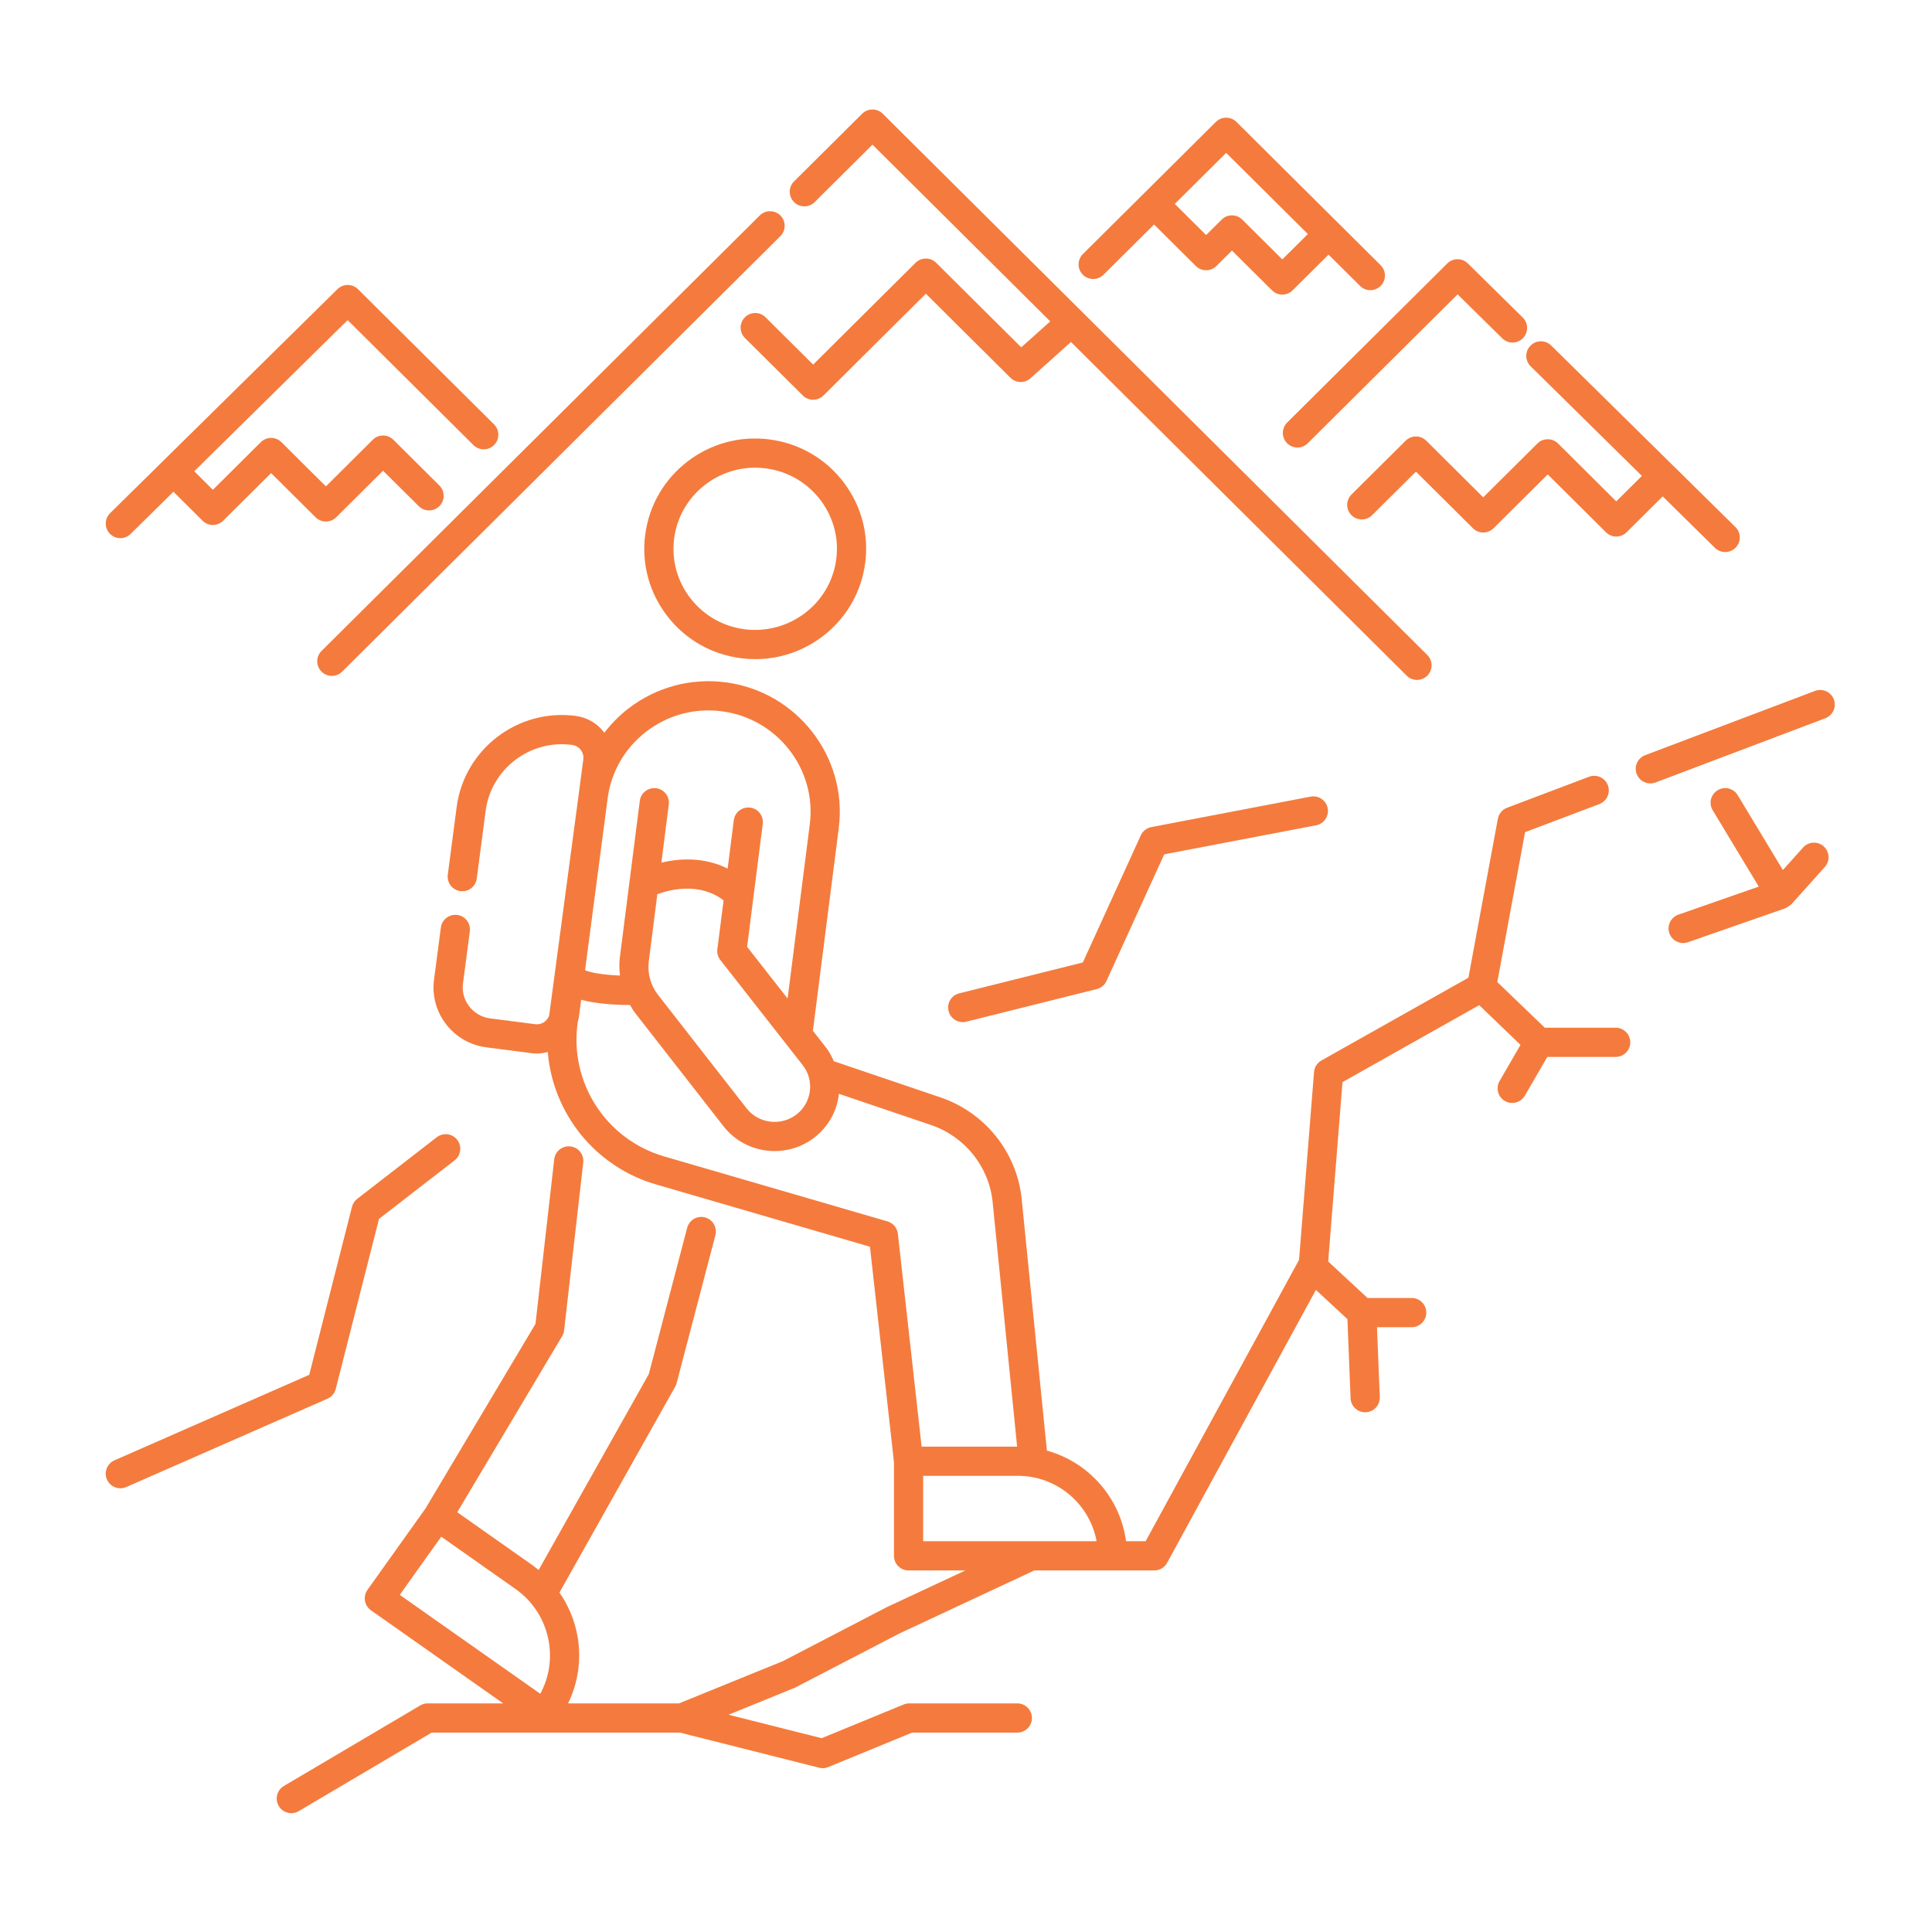 <svg width="70" height="70" viewBox="0 0 70 70" fill="none" xmlns="http://www.w3.org/2000/svg">
    <path d="M29.516 7.323L31.611 5.241L38.052 11.644L37.002 12.584L33.919 9.521C33.712 9.317 33.379 9.317 33.173 9.521L29.462 13.21L27.736 11.495C27.529 11.289 27.194 11.29 26.988 11.497C26.782 11.705 26.783 12.04 26.99 12.246L29.089 14.331C29.192 14.433 29.327 14.484 29.462 14.484C29.596 14.484 29.731 14.433 29.834 14.331L33.546 10.642L36.61 13.687C36.809 13.885 37.127 13.893 37.336 13.706L38.803 12.391L50.967 24.481C51.07 24.583 51.205 24.635 51.34 24.635C51.476 24.635 51.611 24.583 51.715 24.479C51.921 24.272 51.92 23.936 51.712 23.73L31.983 4.12C31.777 3.916 31.444 3.916 31.238 4.12L28.77 6.572C28.563 6.778 28.562 7.113 28.768 7.321C28.974 7.527 29.309 7.529 29.516 7.323Z"
          fill="#F47B3D"/>
    <path d="M11.648 24.333C11.751 24.437 11.887 24.489 12.023 24.489C12.158 24.489 12.293 24.438 12.396 24.336L28.274 8.557C28.481 8.351 28.482 8.016 28.276 7.808C28.07 7.602 27.735 7.601 27.528 7.806L11.65 23.585C11.443 23.791 11.442 24.126 11.648 24.333Z"
          fill="#F47B3D"/>
    <path d="M55.458 13.272L59.489 17.243L58.56 18.165L56.45 16.068C56.243 15.864 55.91 15.864 55.704 16.068L53.74 18.019L51.675 15.967C51.468 15.763 51.135 15.763 50.929 15.967L48.968 17.916C48.761 18.122 48.759 18.457 48.965 18.665C49.171 18.872 49.506 18.872 49.713 18.667L51.302 17.088L53.367 19.141C53.573 19.345 53.907 19.345 54.113 19.141L56.077 17.189L58.188 19.286C58.291 19.389 58.426 19.44 58.56 19.44C58.695 19.44 58.83 19.389 58.933 19.286L60.243 17.986L62.135 19.85C62.239 19.951 62.373 20.002 62.507 20.002C62.644 20.002 62.78 19.95 62.884 19.844C63.089 19.636 63.086 19.301 62.878 19.096L56.201 12.517C55.992 12.314 55.658 12.315 55.453 12.523C55.247 12.731 55.25 13.066 55.458 13.272Z"
          fill="#F47B3D"/>
    <path d="M46.634 16.059C46.737 16.163 46.873 16.215 47.009 16.215C47.144 16.215 47.279 16.163 47.382 16.061L52.812 10.665L54.43 12.259C54.638 12.464 54.973 12.462 55.178 12.254C55.383 12.045 55.381 11.71 55.173 11.506L53.182 9.544C52.975 9.34 52.643 9.341 52.438 9.545L46.636 15.31C46.429 15.516 46.428 15.852 46.634 16.059Z"
          fill="#F47B3D"/>
    <path d="M4.36 19.499C4.495 19.499 4.629 19.448 4.732 19.346L6.284 17.817L7.34 18.867C7.443 18.969 7.578 19.021 7.713 19.021C7.848 19.021 7.983 18.969 8.086 18.867L9.823 17.141L11.435 18.743C11.641 18.947 11.975 18.947 12.181 18.743L13.879 17.055L15.173 18.34C15.38 18.546 15.715 18.545 15.921 18.338C16.127 18.131 16.126 17.796 15.919 17.59L14.252 15.933C14.046 15.729 13.712 15.729 13.506 15.933L11.808 17.622L10.196 16.02C9.99 15.815 9.656 15.815 9.45 16.02L7.713 17.746L7.038 17.075L12.596 11.598L17.154 16.127C17.361 16.332 17.696 16.331 17.902 16.124C18.108 15.917 18.107 15.582 17.9 15.376L12.971 10.478C12.765 10.274 12.433 10.273 12.226 10.477L3.989 18.593C3.781 18.798 3.779 19.133 3.984 19.341C4.087 19.446 4.224 19.499 4.36 19.499Z"
          fill="#F47B3D"/>
    <path d="M39.982 9.955L41.814 8.134L43.327 9.638C43.533 9.843 43.867 9.843 44.073 9.638L44.636 9.078L46.088 10.52C46.191 10.623 46.326 10.674 46.46 10.674C46.595 10.674 46.73 10.623 46.833 10.52L48.136 9.226L49.278 10.36C49.381 10.462 49.516 10.514 49.65 10.514C49.786 10.514 49.922 10.461 50.026 10.358C50.232 10.15 50.23 9.815 50.023 9.609L44.799 4.417C44.593 4.213 44.259 4.213 44.053 4.417L41.439 7.015L39.236 9.204C39.029 9.41 39.027 9.746 39.233 9.953C39.439 10.16 39.775 10.16 39.982 9.955ZM44.426 5.539L47.386 8.48L46.461 9.399L45.009 7.956C44.803 7.752 44.469 7.751 44.263 7.957L43.7 8.516L42.565 7.388L44.426 5.539Z"
          fill="#F47B3D"/>
    <path d="M29.42 16.45C28.943 16.168 28.421 15.989 27.867 15.92C25.67 15.639 23.654 17.197 23.376 19.383C23.241 20.438 23.527 21.483 24.18 22.326C24.838 23.175 25.789 23.716 26.858 23.85C27.029 23.872 27.198 23.882 27.366 23.882C29.359 23.882 31.093 22.404 31.349 20.388C31.349 20.387 31.349 20.387 31.35 20.387C31.413 19.889 31.383 19.39 31.26 18.904C30.999 17.883 30.328 16.989 29.42 16.45ZM30.3 20.253C30.095 21.862 28.612 22.999 26.99 22.801C26.202 22.701 25.501 22.302 25.016 21.677C24.537 21.059 24.327 20.291 24.425 19.516C24.614 18.033 25.892 16.945 27.36 16.945C27.484 16.945 27.609 16.953 27.735 16.969C28.143 17.021 28.529 17.152 28.88 17.36C29.549 17.757 30.043 18.415 30.234 19.165C30.325 19.521 30.347 19.887 30.3 20.253Z"
          fill="#F47B3D"/>
    <path d="M66.443 25.341C66.34 25.068 66.034 24.929 65.761 25.033L59.608 27.361C59.335 27.465 59.197 27.77 59.3 28.043C59.38 28.255 59.582 28.385 59.795 28.385C59.857 28.385 59.921 28.374 59.982 28.351L66.135 26.023C66.409 25.92 66.547 25.614 66.443 25.341Z"
          fill="#F47B3D"/>
    <path d="M58.539 37.236H55.971L54.25 35.581L55.256 30.151L57.948 29.133C58.221 29.029 58.359 28.724 58.256 28.451C58.152 28.177 57.846 28.04 57.574 28.143L54.603 29.267C54.43 29.332 54.304 29.484 54.27 29.666L53.203 35.425L47.877 38.424C47.724 38.51 47.623 38.667 47.61 38.843L47.067 45.647L41.509 55.841H40.799C40.586 54.26 39.439 52.975 37.931 52.559L37.017 43.437C36.844 41.75 35.688 40.307 34.074 39.76L30.211 38.45C30.133 38.271 30.04 38.096 29.916 37.938L29.449 37.342C29.45 37.333 29.456 37.325 29.457 37.316L30.39 30.001C30.717 27.433 28.884 25.066 26.304 24.723C25.036 24.556 23.78 24.892 22.768 25.671C22.434 25.928 22.145 26.226 21.895 26.55C21.889 26.542 21.885 26.532 21.879 26.524C21.629 26.2 21.267 25.992 20.86 25.939C18.757 25.662 16.821 27.146 16.546 29.239L16.224 31.693C16.186 31.983 16.39 32.249 16.68 32.287C16.973 32.325 17.235 32.121 17.274 31.831L17.596 29.377C17.795 27.862 19.2 26.786 20.724 26.989C20.851 27.005 20.963 27.07 21.041 27.17C21.117 27.269 21.15 27.392 21.134 27.514L20.963 28.817L19.9 36.775C19.899 36.779 19.899 36.784 19.898 36.789C19.828 36.998 19.624 37.139 19.393 37.109L17.759 36.898C17.455 36.859 17.185 36.703 17 36.462C16.815 36.224 16.736 35.928 16.775 35.63L17.023 33.743C17.061 33.453 16.857 33.188 16.567 33.15C16.275 33.114 16.012 33.316 15.973 33.606L15.726 35.492C15.65 36.071 15.804 36.645 16.161 37.108C16.52 37.573 17.039 37.871 17.623 37.947L19.258 38.159C19.324 38.168 19.391 38.172 19.456 38.172C19.591 38.172 19.721 38.148 19.847 38.115C20.026 40.324 21.548 42.269 23.773 42.916L31.52 45.171L32.39 52.976V56.371C32.39 56.663 32.627 56.9 32.919 56.9H34.977L32.122 58.234L28.362 60.188L24.601 61.717H20.583C20.945 60.973 21.07 60.139 20.928 59.307C20.828 58.721 20.6 58.177 20.27 57.702L24.463 50.244C24.486 50.204 24.502 50.163 24.514 50.119L25.92 44.755C25.994 44.472 25.825 44.183 25.543 44.109C25.261 44.033 24.971 44.204 24.897 44.487L23.508 49.785L19.515 56.885C19.438 56.822 19.362 56.759 19.281 56.702L16.567 54.791L20.368 48.411C20.406 48.347 20.43 48.275 20.439 48.2L21.132 42.122C21.166 41.832 20.957 41.569 20.667 41.536C20.375 41.504 20.114 41.712 20.081 42.002L19.401 47.968L15.415 54.657L13.314 57.604C13.232 57.719 13.199 57.861 13.223 58C13.247 58.139 13.325 58.263 13.44 58.344L18.231 61.717H15.495C15.4 61.717 15.307 61.742 15.226 61.791L10.285 64.71C10.034 64.859 9.95 65.183 10.099 65.435C10.198 65.602 10.374 65.695 10.555 65.695C10.647 65.695 10.74 65.671 10.824 65.621L15.64 62.776H24.638L29.68 64.048C29.723 64.058 29.767 64.064 29.81 64.064C29.879 64.064 29.947 64.05 30.011 64.024L33.046 62.776H36.86C37.152 62.776 37.389 62.538 37.389 62.246C37.389 61.954 37.152 61.717 36.86 61.717H32.942C32.873 61.717 32.805 61.73 32.741 61.757L29.77 62.978L26.398 62.128L28.804 61.148L32.59 59.183L37.475 56.9H40.309H41.823C42.016 56.9 42.194 56.794 42.287 56.624L47.678 46.736L48.82 47.796L48.934 50.662C48.945 50.946 49.18 51.17 49.462 51.17C49.469 51.17 49.477 51.169 49.484 51.169C49.776 51.158 50.003 50.911 49.992 50.619L49.891 48.087H51.148C51.44 48.087 51.677 47.85 51.677 47.557C51.677 47.265 51.44 47.028 51.148 47.028H49.548L48.123 45.706L48.641 39.208L53.594 36.419L55.091 37.858L54.332 39.167C54.186 39.42 54.272 39.744 54.524 39.89C54.608 39.939 54.699 39.962 54.789 39.962C54.972 39.962 55.15 39.867 55.248 39.698L56.062 38.294H58.539C58.831 38.294 59.068 38.057 59.068 37.765C59.068 37.473 58.832 37.236 58.539 37.236ZM15.987 55.677L18.671 57.567C19.321 58.024 19.752 58.706 19.885 59.485C19.996 60.137 19.887 60.794 19.576 61.369L14.484 57.785L15.987 55.677ZM23.507 34.826L23.817 32.398C24.292 32.225 25.355 31.96 26.217 32.623L25.991 34.391C25.973 34.531 26.012 34.673 26.1 34.784L29.082 38.59C29.293 38.859 29.385 39.194 29.343 39.532C29.3 39.871 29.126 40.174 28.854 40.383C28.292 40.812 27.481 40.711 27.047 40.154L23.843 36.048C23.571 35.697 23.452 35.264 23.507 34.826ZM23.413 26.509C24.2 25.904 25.177 25.64 26.165 25.773C28.17 26.038 29.594 27.875 29.34 29.866L28.536 36.177L27.069 34.305L27.636 29.852C27.673 29.563 27.468 29.297 27.178 29.261C26.885 29.227 26.624 29.428 26.587 29.719L26.364 31.471C25.503 31.039 24.602 31.103 23.963 31.254L24.231 29.15C24.268 28.86 24.063 28.595 23.773 28.559C23.48 28.525 23.218 28.726 23.181 29.017L22.458 34.692C22.43 34.913 22.438 35.132 22.463 35.347C21.572 35.308 21.245 35.175 21.211 35.159C21.207 35.157 21.202 35.157 21.198 35.154L22.014 28.94C22.139 27.971 22.636 27.108 23.413 26.509ZM24.068 41.9C21.946 41.283 20.614 39.205 20.934 37.025C20.95 36.965 20.968 36.906 20.976 36.843L21.057 36.222C21.382 36.314 21.934 36.406 22.829 36.415C22.887 36.511 22.939 36.609 23.009 36.698L26.212 40.805C26.674 41.396 27.367 41.706 28.069 41.706C28.569 41.706 29.073 41.548 29.498 41.222C29.996 40.839 30.314 40.286 30.392 39.664C30.394 39.653 30.392 39.641 30.393 39.63L33.734 40.762C34.958 41.177 35.833 42.27 35.964 43.544L36.852 52.414H33.392L32.532 44.703C32.509 44.491 32.36 44.313 32.154 44.253L24.068 41.9ZM37.358 55.841H33.448V53.472H36.882C38.299 53.472 39.483 54.495 39.732 55.841H37.358Z"
          fill="#F47B3D"/>
    <path d="M65.329 30.707L64.597 31.523L62.96 28.81C62.809 28.56 62.484 28.479 62.234 28.631C61.983 28.782 61.903 29.107 62.054 29.357L63.723 32.123L60.81 33.14C60.534 33.236 60.388 33.538 60.484 33.814C60.56 34.032 60.765 34.169 60.984 34.169C61.041 34.169 61.1 34.159 61.158 34.139L64.687 32.908C64.693 32.906 64.697 32.9 64.703 32.898C64.744 32.882 64.779 32.855 64.815 32.828C64.842 32.809 64.871 32.795 64.893 32.771C64.897 32.767 64.903 32.766 64.907 32.762L66.117 31.413C66.312 31.196 66.294 30.861 66.076 30.666C65.858 30.47 65.524 30.489 65.329 30.707Z"
          fill="#F47B3D"/>
    <path d="M41.715 29.967C41.547 29.999 41.404 30.111 41.333 30.267L39.233 34.872L34.753 35.991C34.47 36.062 34.297 36.349 34.368 36.632C34.428 36.873 34.644 37.034 34.881 37.034C34.923 37.034 34.967 37.029 35.01 37.018L39.737 35.836C39.894 35.797 40.024 35.689 40.09 35.542L42.182 30.954L47.685 29.902C47.972 29.847 48.16 29.57 48.105 29.283C48.05 28.995 47.772 28.809 47.486 28.863L41.715 29.967Z"
          fill="#F47B3D"/>
    <path d="M12.165 50.323L13.733 44.162L16.471 42.042C16.702 41.862 16.745 41.53 16.566 41.299C16.387 41.067 16.054 41.026 15.823 41.205L12.942 43.437C12.848 43.51 12.782 43.611 12.753 43.726L11.204 49.812L4.148 52.91C3.88 53.028 3.758 53.34 3.876 53.608C3.963 53.806 4.157 53.924 4.361 53.924C4.432 53.924 4.504 53.91 4.573 53.879L11.865 50.678C12.014 50.612 12.125 50.481 12.165 50.323Z"
          fill="#F47B3D"/>
</svg>
